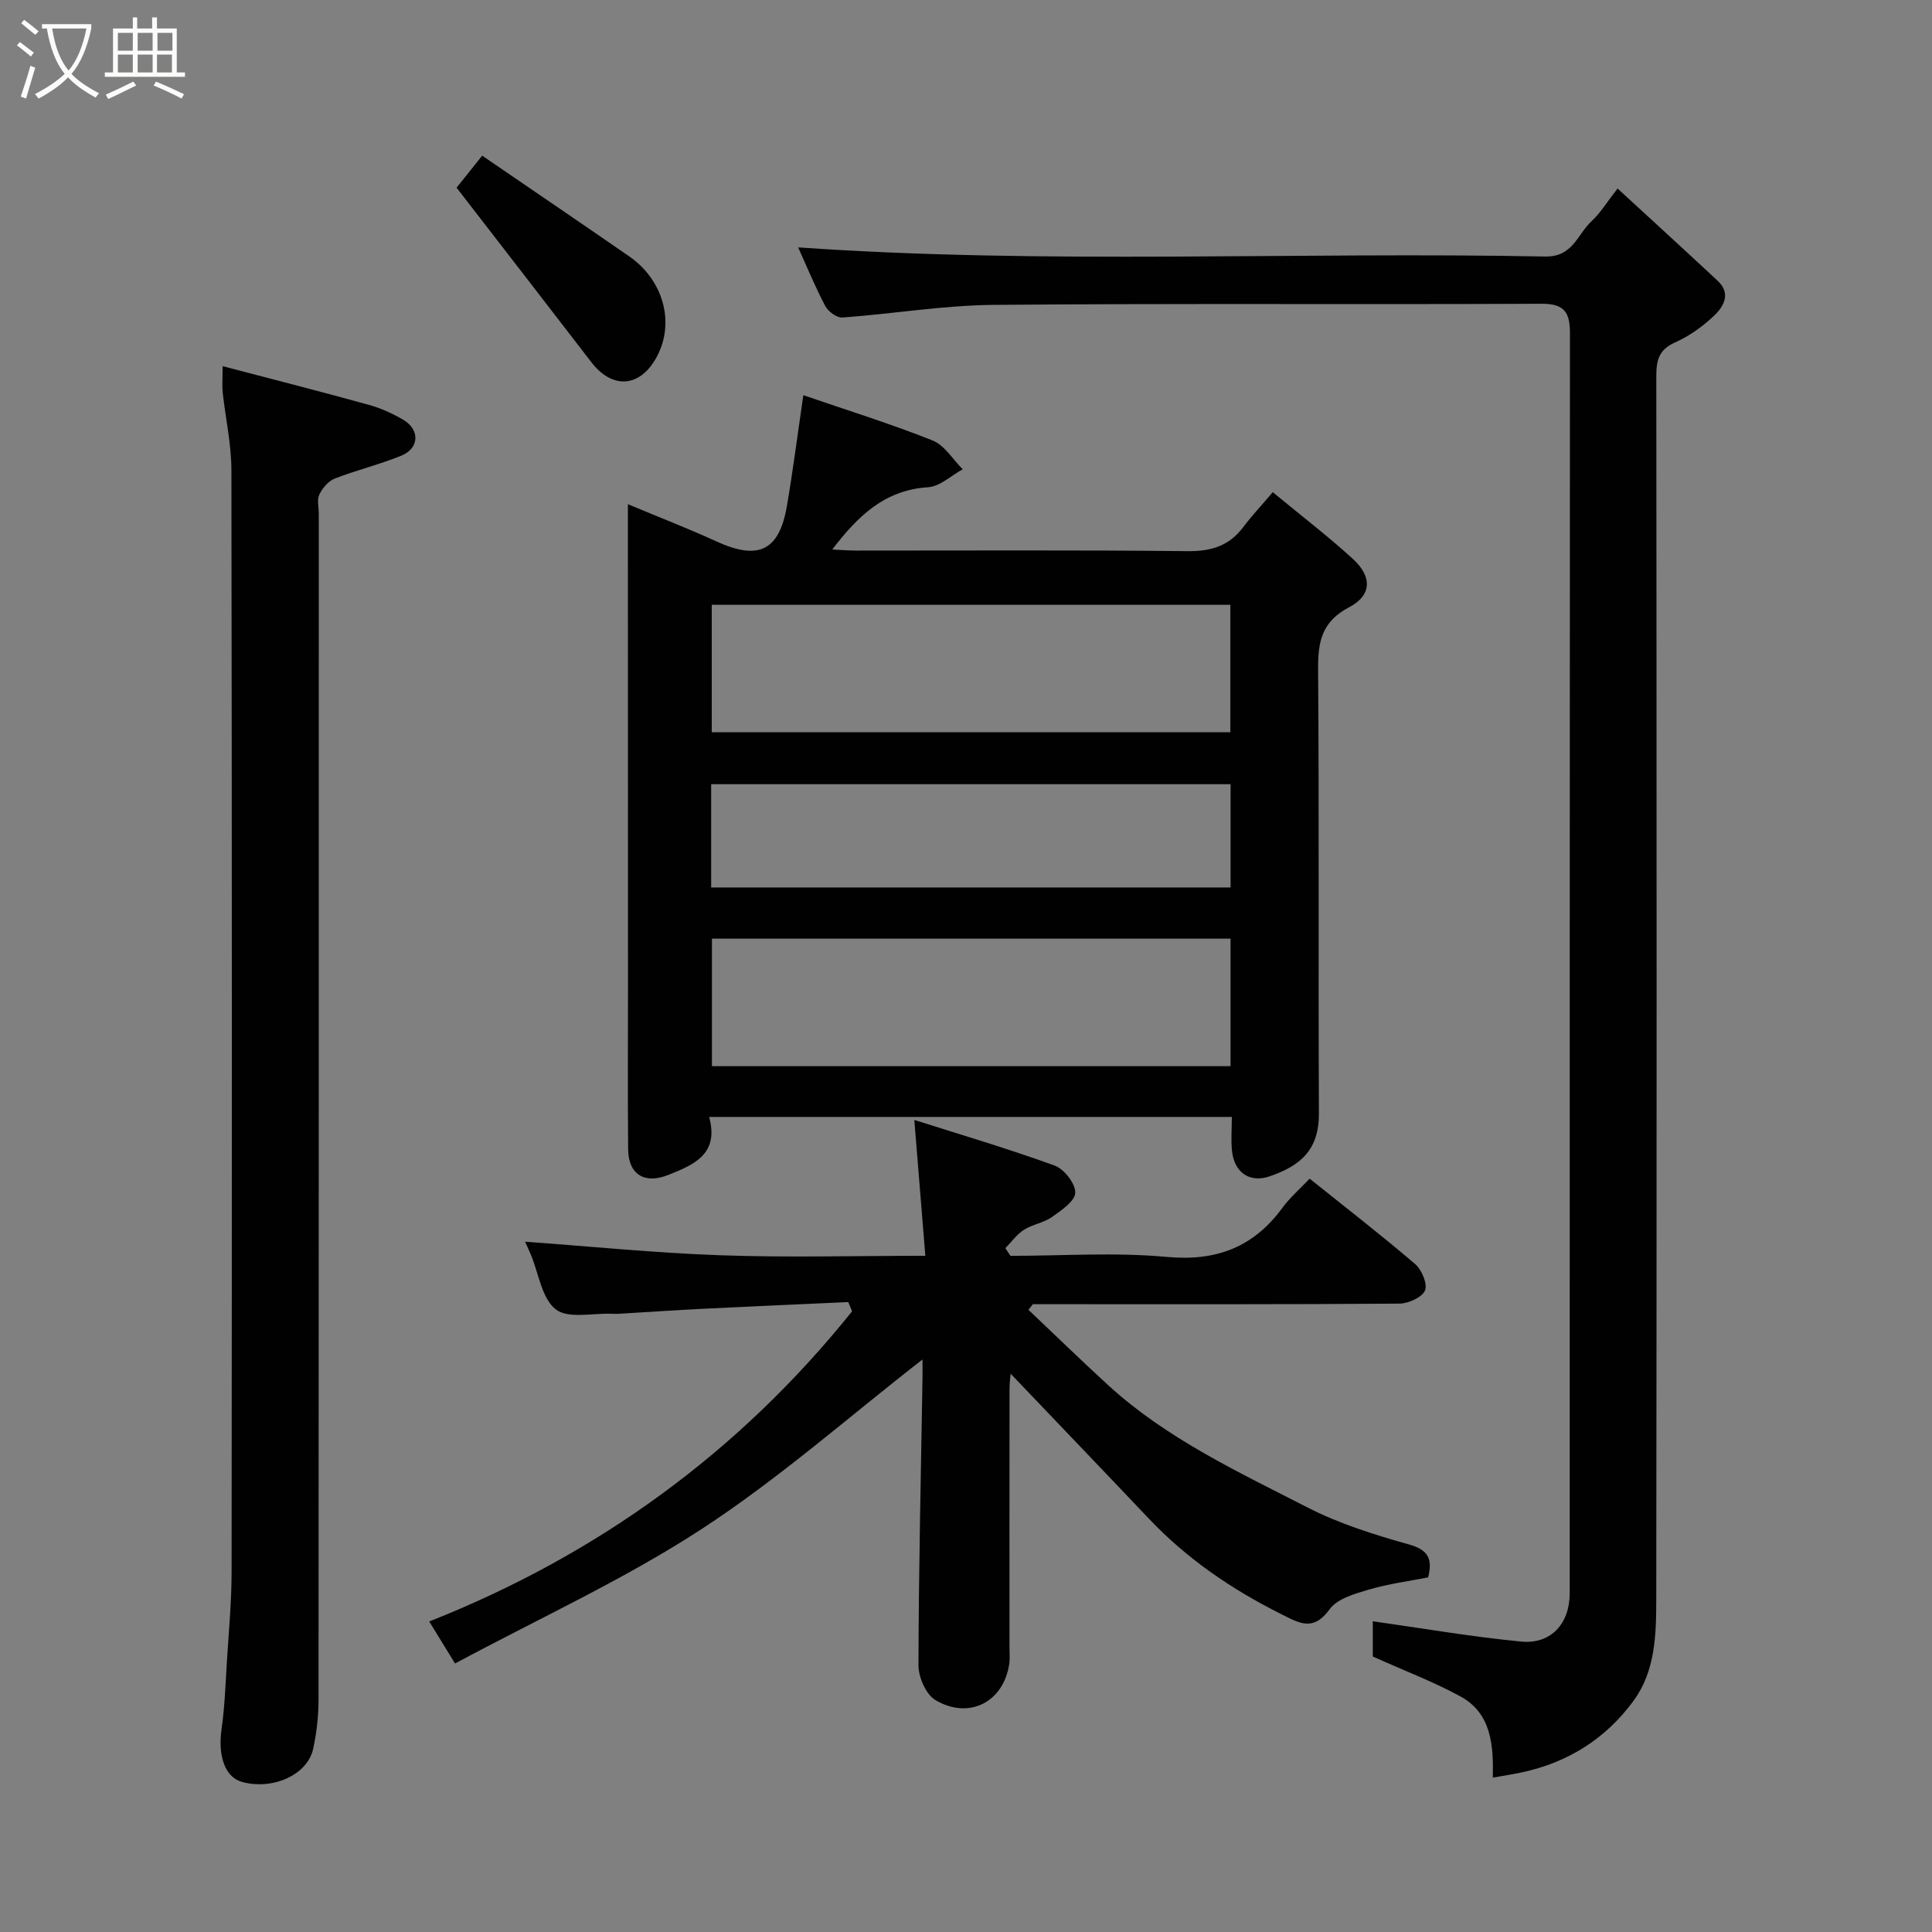 <svg enable-background="new 0 0 400 400" viewBox="0 0 400 400" xmlns="http://www.w3.org/2000/svg"><rect x="0" y="0" width="400" height="400" fill="#808080" stroke="none"/><path d="m6.4 11.7c-1-.8-1.9-1.6-2.9-2.3l.6-.7c.9.7 1.9 1.4 2.9 2.2zm-2.1 8.3c.7-2.1 1.4-4.2 2-6.4.2.1.6.3 1 .4-.7 2.3-1.3 4.4-1.9 6.4zm3-12.8c-1.1-.9-2.1-1.7-2.9-2.4l.6-.7c1 .8 2 1.5 3 2.4zm1.4-1.3v-.9h10.2v.9c-.9 4.2-2.3 7.3-4.1 9.4 1.3 1.4 3.2 2.7 5.7 4-.2.2-.4.5-.7.9-2.5-1.4-4.4-2.7-5.7-4.2-1.4 1.5-3.5 3-6.1 4.4 0 0 0 0-.1-.1-.3-.4-.5-.7-.7-.8 2.7-1.4 4.7-2.8 6.2-4.2-1.8-2.2-3-5.3-3.7-9.4zm9.2 0h-7.1c.6 3.8 1.7 6.7 3.4 8.7 1.7-2 2.9-4.8 3.7-8.7z" fill="#fbfcfa"/><path d="m31.6 3.6h.9v2.3h4.1v9.1h1.7v.9h-16.6v-.9h1.7v-9.1h4.1v-2.3h.9v2.3h3.1v-2.3zm-4 13.3.6.8c-1.9.9-3.8 1.9-5.8 2.8-.2-.3-.3-.6-.5-.9 2-.9 3.9-1.8 5.7-2.7zm-3.2-10.1v3.7h3.1v-3.7zm0 4.5v3.7h3.1v-3.7zm4.1-4.5v3.7h3.1v-3.7zm0 4.5v3.7h3.1v-3.7zm9.1 9.1c-2.1-1.1-4.1-2-5.8-2.7l.5-.8c2.2.9 4.1 1.8 5.8 2.6zm-1.9-13.6h-3.1v3.7h3.1zm-3.2 4.5v3.7h3.1v-3.7z" fill="#fbfcfa"/><g fill="#010101"><path d="m130 104.39c6.44 2.69 12.51 5.04 18.41 7.74 8.59 3.92 12.91 1.91 14.5-7.31 1.27-7.41 2.22-14.87 3.41-23 9.08 3.12 18.06 5.91 26.77 9.38 2.47.98 4.17 3.92 6.23 5.96-2.39 1.3-4.72 3.57-7.18 3.72-8.98.56-14.52 5.95-19.83 12.89 1.86.09 3.43.22 5 .22 22.82.01 45.65-.13 68.47.12 4.89.06 8.63-1.02 11.59-4.94 1.79-2.37 3.84-4.56 6.14-7.27 6.09 5.03 11.55 9.2 16.59 13.82 4.02 3.68 3.94 7.52-.77 10-5.66 2.97-6.47 7.09-6.43 12.79.23 30.65.02 61.3.17 91.95.04 7.61-3.79 10.87-10.17 13.08-4.13 1.43-7.32-.74-7.82-5.18-.25-2.26-.04-4.57-.04-7.11-36.19 0-71.91 0-108.22 0 2.11 7.7-3.13 9.89-8.52 12.03-4.84 1.92-8.2-.11-8.25-5.32-.1-10.99-.03-21.99-.03-32.98-.02-33.31-.02-66.62-.02-100.59zm17.36 20.83v26.39h107.37c0-8.99 0-17.58 0-26.39-35.85 0-71.43 0-107.37 0zm107.41 69.12c-36.09 0-71.79 0-107.37 0v26.4h107.37c0-8.85 0-17.44 0-26.4zm.01-31.98c-36.13 0-71.82 0-107.54 0v21.38h107.54c0-7.2 0-14.13 0-21.38z"/><path d="m284.22 342.96c0-1.74 0-5.02 0-7.29 10.15 1.43 20.4 3.2 30.72 4.2 6.17.6 10.05-3.73 10.05-9.99.01-86.96-.01-173.92.05-260.88 0-4.21-1.04-6.13-5.85-6.11-37.82.18-75.63-.1-113.45.23-10.46.09-20.89 1.87-31.35 2.62-1.15.08-2.93-1.25-3.54-2.4-2.11-4.01-3.84-8.23-5.6-12.12 51.47 3.59 103.09.87 154.66 1.89 5.77.11 6.67-4.62 9.61-7.32 1.78-1.63 3.07-3.8 5.38-6.76 7.15 6.58 13.97 12.8 20.72 19.1 2.86 2.67 1.23 5.38-.8 7.29-2.34 2.21-5.11 4.19-8.04 5.49-3.36 1.49-3.86 3.72-3.86 6.99.07 84.46.1 168.92-.01 253.38-.01 7.17-.2 14.65-4.64 20.76-5.74 7.9-13.64 12.89-23.28 14.93-1.74.37-3.51.64-5.92 1.07.15-6.61-.24-13.28-6.68-16.8-5.42-2.97-11.3-5.19-18.17-8.28z"/><path d="m175.62 269.58c-10.03.46-20.06.89-30.09 1.39-5.77.29-11.53.68-17.3 1.03-.5.03-1 .02-1.5 0-3.98-.17-9.08 1.09-11.65-.9-2.91-2.25-3.54-7.43-5.17-11.33-.48-1.15-1.02-2.28-1.2-2.69 13.37.96 26.9 2.33 40.45 2.81 13.76.49 27.56.11 42.42.11-.76-9.44-1.48-18.32-2.28-28.13 9.22 2.94 19.24 5.89 29.05 9.45 1.97.71 4.33 3.74 4.27 5.62-.05 1.76-2.91 3.68-4.87 5.06-1.69 1.19-3.99 1.49-5.74 2.61-1.49.95-2.59 2.51-3.86 3.81.35.53.7 1.06 1.05 1.59 10.79 0 21.65-.77 32.35.22 10.29.95 17.97-2 23.98-10.19 1.56-2.13 3.62-3.9 5.62-6.01 7.46 5.98 14.79 11.65 21.83 17.67 1.37 1.17 2.62 4.13 2.05 5.47-.6 1.43-3.42 2.71-5.28 2.73-23.49.18-46.98.12-70.47.12-1.81 0-3.63 0-5.44 0-.3.39-.61.78-.91 1.16 5.5 5.21 10.93 10.5 16.52 15.62 12.1 11.06 26.86 17.92 41.21 25.28 6.6 3.39 13.87 5.67 21.05 7.68 4.1 1.15 4.9 3.08 3.97 6.82-4.05.8-8.26 1.34-12.28 2.53-2.9.86-6.52 1.87-8.1 4.05-3.4 4.7-6.23 2.93-10.07 1.01-10.23-5.12-19.5-11.44-27.38-19.76-9.53-10.06-19.12-20.05-28.61-30-.04.52-.23 1.86-.23 3.2-.02 17.83-.01 35.65-.01 53.48 0 1.17.12 2.35-.06 3.49-1.2 7.82-8.31 11.53-15.28 7.4-1.95-1.16-3.5-4.73-3.5-7.19.04-19.76.51-39.52.83-59.28.03-1.59 0-3.19 0-4.04-15.19 11.8-29.73 24.69-45.83 35.17-16.02 10.43-33.61 18.45-50.95 27.77-2.12-3.46-3.52-5.74-5.34-8.7 34.95-13.82 64.21-35.13 87.54-64.21-.25-.66-.52-1.29-.79-1.92z"/><path d="m46.09 75.81c10.59 2.78 20.45 5.29 30.25 8 2.49.69 4.93 1.8 7.16 3.11 3.48 2.05 3.32 5.9-.41 7.42-4.5 1.84-9.27 2.98-13.8 4.75-1.32.52-2.54 1.98-3.18 3.31-.52 1.08-.11 2.62-.11 3.95 0 81.83.01 163.67-.05 245.5 0 3.42-.39 6.91-1.12 10.25-1.17 5.35-8.31 8.55-14.65 6.85-3.6-.96-5.11-5.37-4.3-11.05.65-4.56.81-9.19 1.09-13.79.39-6.26.98-12.53.98-18.8.07-76 .08-152-.04-228-.01-5.36-1.22-10.72-1.81-16.09-.13-1.26-.01-2.55-.01-5.41z"/><path d="m99.83 32.23c10.58 7.24 20.54 14 30.43 20.84 7.07 4.89 9.47 13.62 5.81 20.63-3.41 6.54-9.23 7.04-13.66 1.26-9.07-11.81-18.21-23.58-27.88-36.1 1.02-1.27 2.92-3.65 5.3-6.63z"/></g></svg>